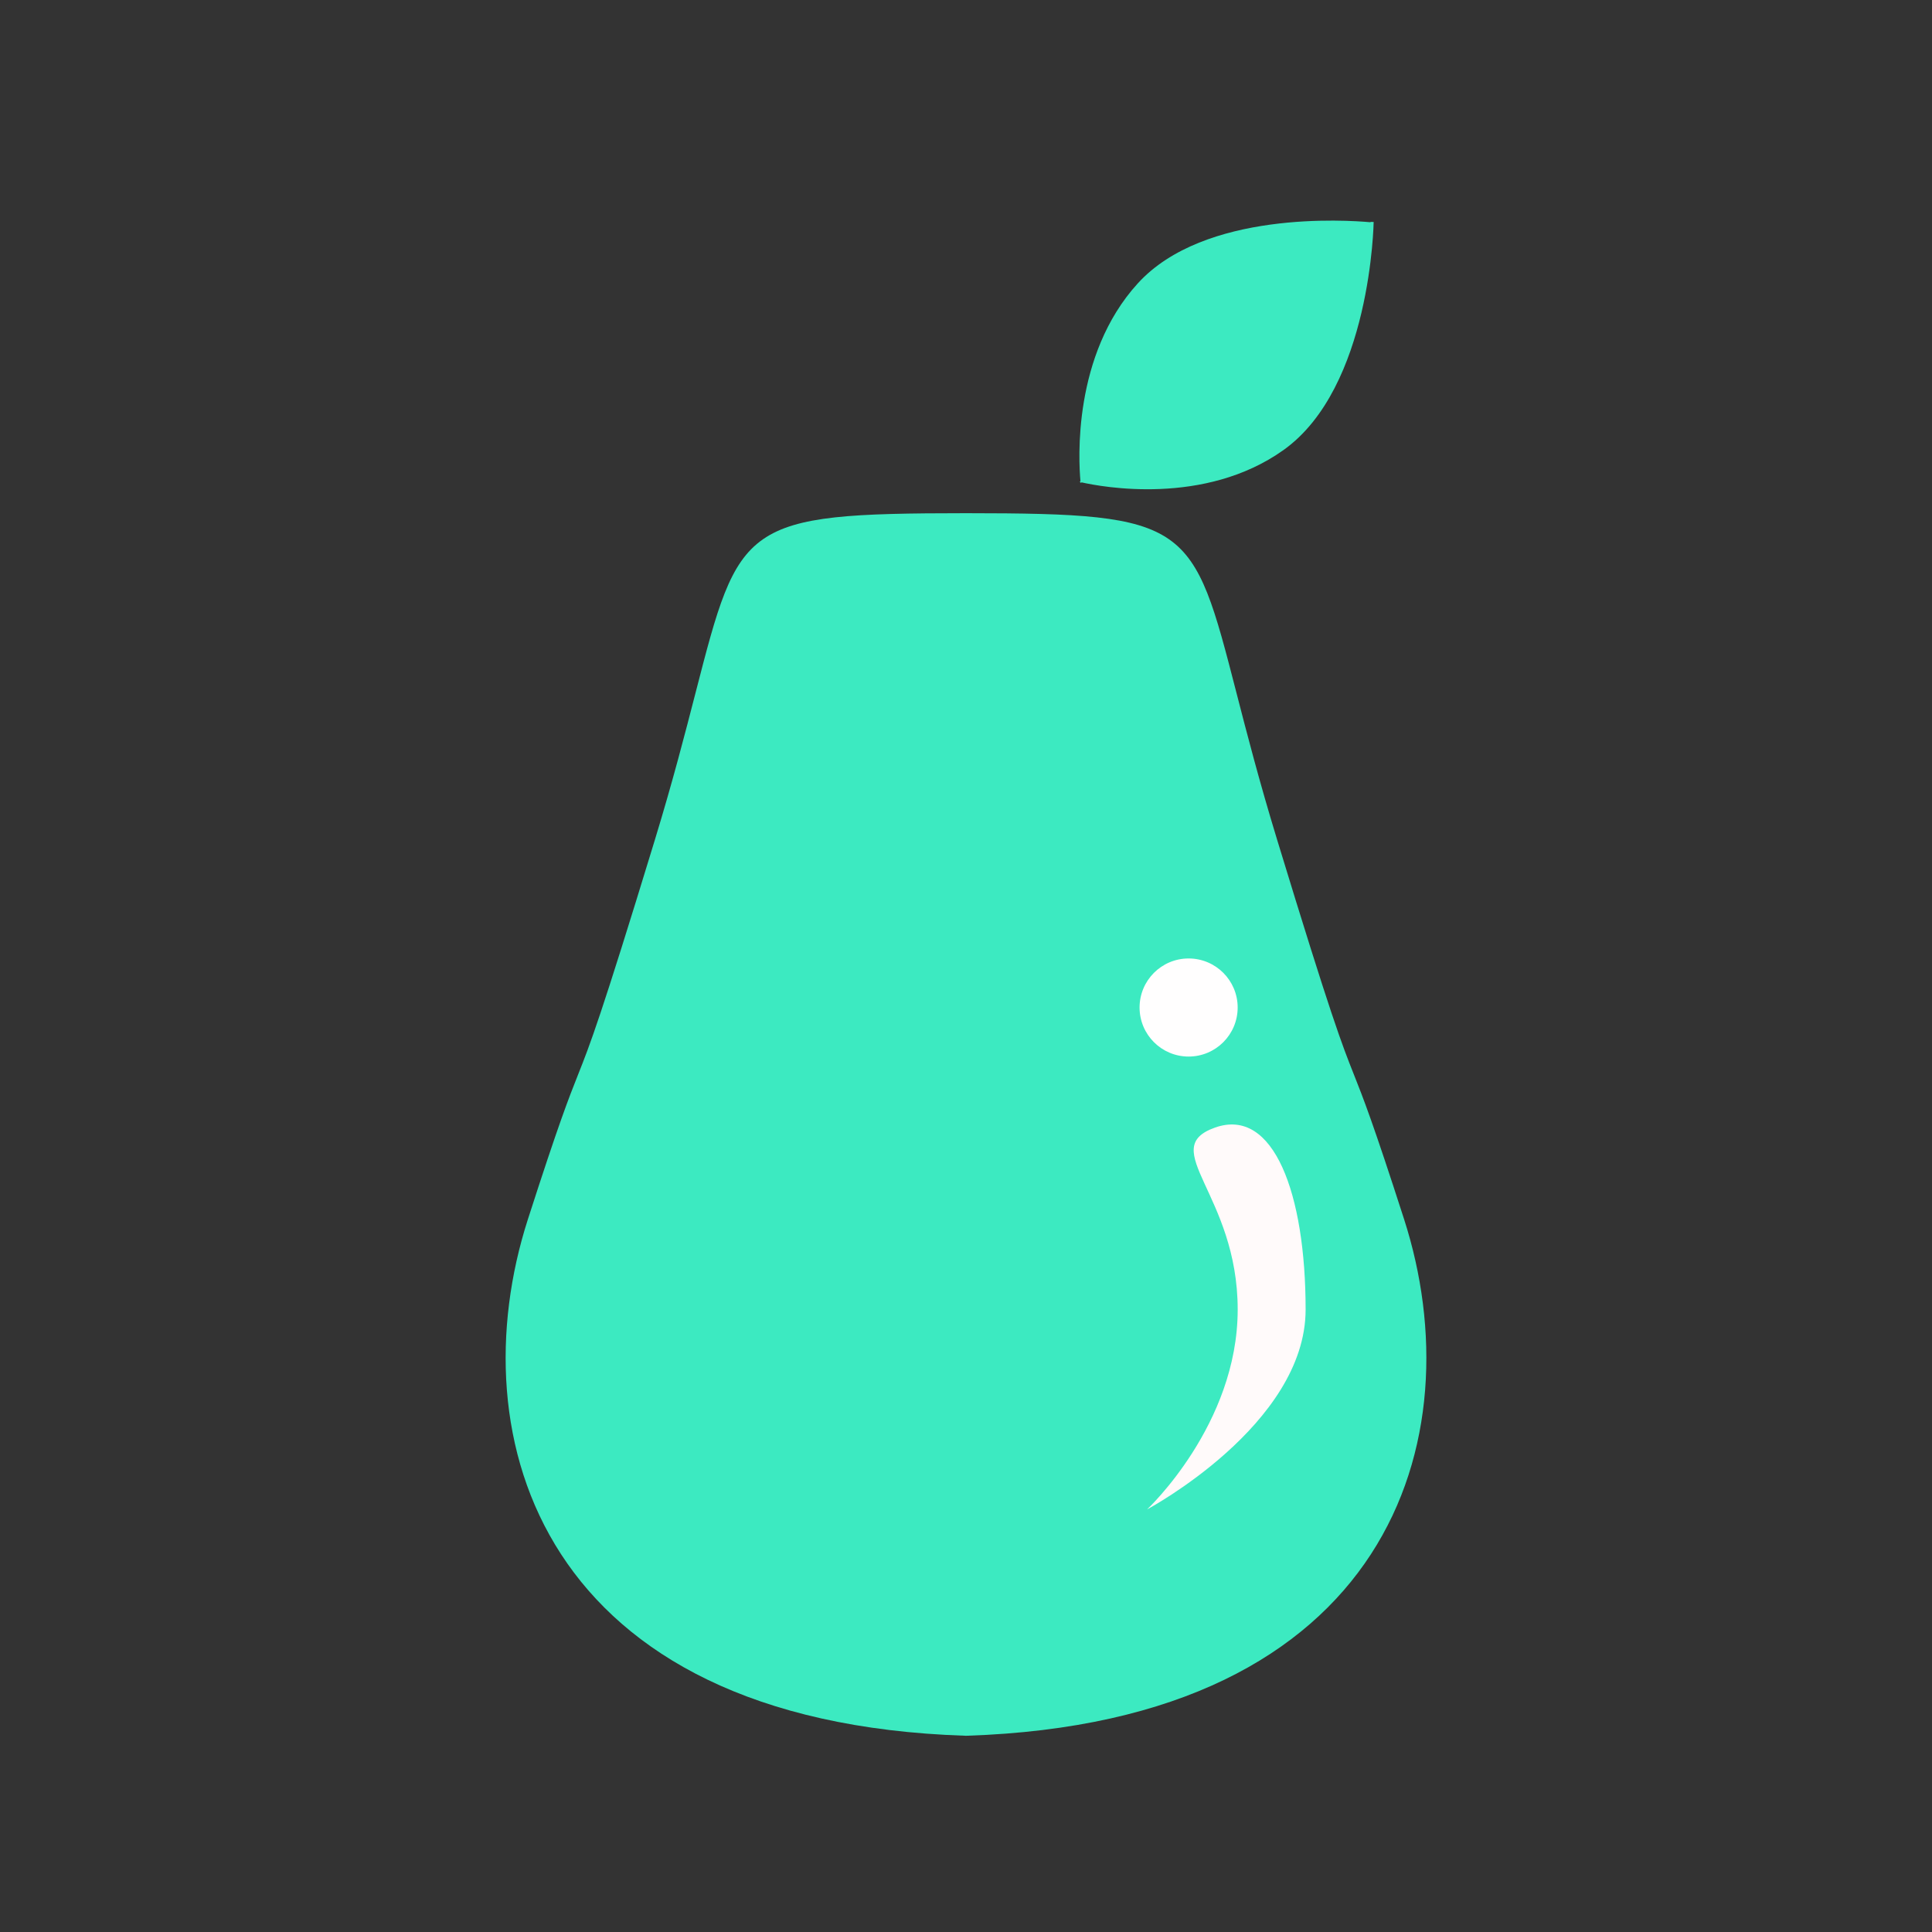 <svg width="70" height="70" viewBox="0 0 70 70" fill="none" xmlns="http://www.w3.org/2000/svg">
<rect x="0" y="0" width="70" height="70" fill="#333333" stroke="none"/>
<path fill-rule="evenodd" clip-rule="evenodd" d="M35 18.594C35.01 18.594 35.02 18.594 35.03 18.594V18.594C43.124 18.599 43.21 18.934 44.801 25.11L44.801 25.11C45.171 26.546 45.623 28.298 46.275 30.434C48.248 36.901 48.623 37.846 49.054 38.932C49.383 39.76 49.745 40.672 50.874 44.179C53.419 52.086 50.407 62.386 35.03 62.889V62.891C35.02 62.89 35.01 62.89 35 62.89C34.99 62.89 34.98 62.89 34.97 62.891V62.889C19.593 62.386 16.581 52.086 19.126 44.179C20.255 40.672 20.617 39.76 20.946 38.932C21.377 37.846 21.752 36.901 23.726 30.434C24.378 28.298 24.829 26.546 25.199 25.11C26.79 18.934 26.876 18.599 34.97 18.594V18.594C34.98 18.594 34.99 18.594 35 18.594Z" fill="#3CEAC1"/>
<circle cx="43.066" cy="36.504" r="1.777" fill="#FFFEFE"/>
<path fill-rule="evenodd" clip-rule="evenodd" d="M39.187 17.477L39.155 17.505C39.154 17.495 39.152 17.482 39.151 17.469C39.138 17.465 39.126 17.463 39.115 17.46L39.147 17.432C39.079 16.697 38.855 12.871 41.222 10.27C43.635 7.619 48.813 7.975 49.651 8.052L49.665 8.04L49.77 8.042C49.77 8.042 49.683 14.043 46.502 16.307C43.638 18.346 39.901 17.638 39.187 17.477Z" fill="#3CEAC1"/>
<path d="M47.305 47.447C47.305 51.625 41.562 54.688 41.562 54.688C41.562 54.688 44.844 51.625 44.844 47.447C44.844 43.269 41.891 41.611 44.023 40.854C46.156 40.098 47.305 43.269 47.305 47.447Z" fill="#FFFAFA"/>
</svg>
